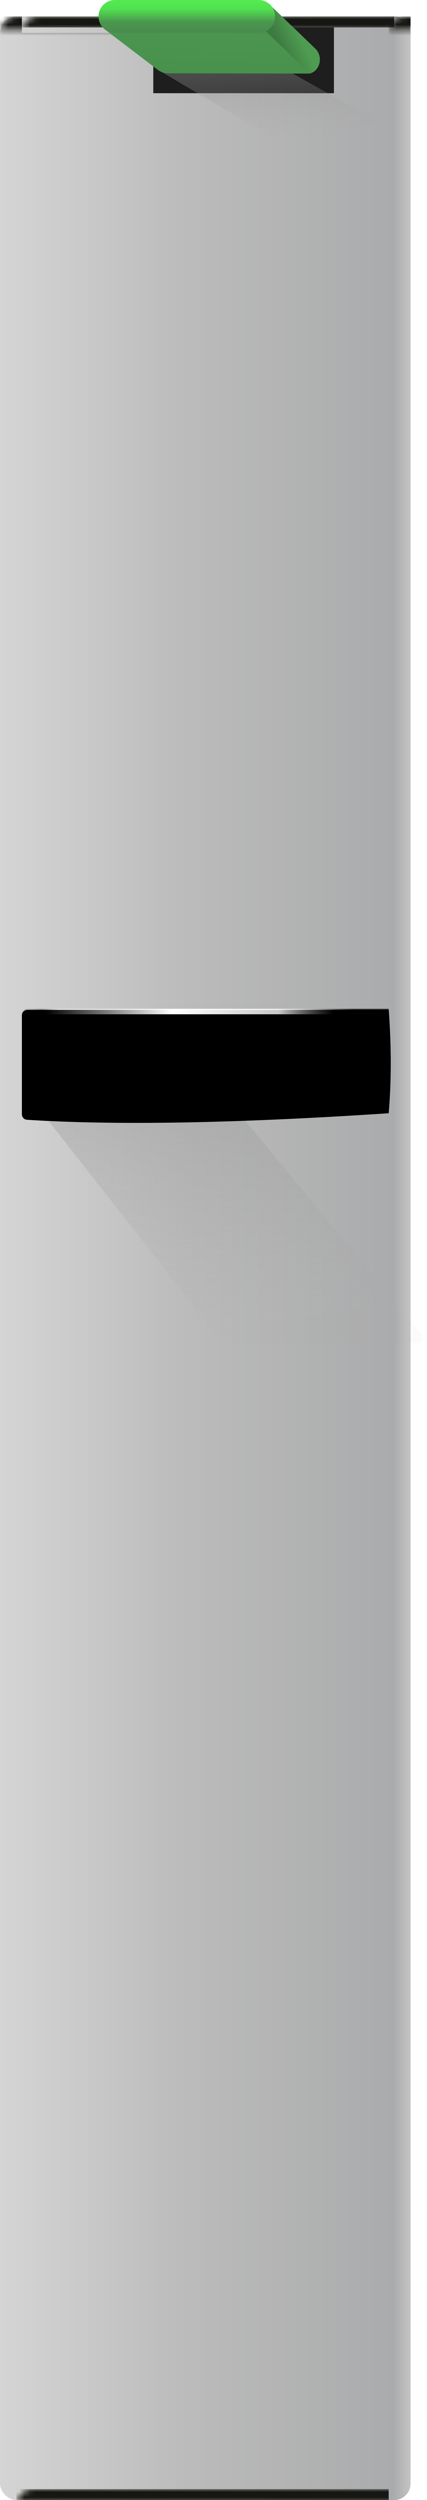 <?xml version="1.0" encoding="UTF-8"?>
<svg width="78px" height="456px" viewBox="0 0 78 456" version="1.1" xmlns="http://www.w3.org/2000/svg" xmlns:xlink="http://www.w3.org/1999/xlink">
    <!-- Generator: Sketch 52.2 (67145) - http://www.bohemiancoding.com/sketch -->
    <title>板卡</title>
    <desc>Created with Sketch.</desc>
    <defs>
        <linearGradient x1="0%" y1="39.477%" x2="100%" y2="39.477%" id="linearGradient-1">
            <stop stop-color="#D5D5D5" offset="0%"></stop>
            <stop stop-color="#BBBBBB" offset="45.463%"></stop>
            <stop stop-color="#AAABAC" offset="95.452%"></stop>
            <stop stop-color="#C7C7C7" offset="100%"></stop>
        </linearGradient>
        <rect id="path-2" x="0" y="0" width="75" height="453" rx="3"></rect>
        <rect id="path-4" x="4" y="3" width="54" height="1"></rect>
        <filter x="-9.3%" y="-400.0%" width="118.5%" height="1100.0%" filterUnits="objectBoundingBox" id="filter-5">
            <feOffset dx="0" dy="1" in="SourceAlpha" result="shadowOffsetOuter1"></feOffset>
            <feGaussianBlur stdDeviation="1.5" in="shadowOffsetOuter1" result="shadowBlurOuter1"></feGaussianBlur>
            <feColorMatrix values="0 0 0 0 0.338   0 0 0 0 0.338   0 0 0 0 0.338  0 0 0 0.5 0" type="matrix" in="shadowBlurOuter1"></feColorMatrix>
        </filter>
        <linearGradient x1="27.326%" y1="3.393%" x2="50%" y2="94.348%" id="linearGradient-6">
            <stop stop-color="#909090" stop-opacity="0.312" offset="0%"></stop>
            <stop stop-color="#A8A8A8" stop-opacity="0.042" offset="100%"></stop>
        </linearGradient>
        <linearGradient x1="100%" y1="50%" x2="1.999%" y2="50%" id="linearGradient-7">
            <stop stop-color="#2B292A" offset="0%"></stop>
            <stop stop-color="#2F2E2E" offset="11.345%"></stop>
            <stop stop-color="#CFCECE" offset="26.055%"></stop>
            <stop stop-color="#DDDBDB" offset="91.525%"></stop>
            <stop stop-color="#8C8C8C" offset="96.136%"></stop>
            <stop stop-color="#AFAFAF" offset="100%"></stop>
        </linearGradient>
        <path d="M1,-1.76148234e-10 L31.905,8.43071215e-11 L67,8.4393654e-11 C67.498,6.754 67.498,13.037 67,18.851 C39.243,20.688 17.222,21.085 0.936,20.042 L0.936,20.042 C0.41,20.009 4.51221911e-11,19.572 4.04110079e-11,19.044 L-1.38094647e-10,1 C-1.43026967e-10,0.448 0.448,-1.8857419e-10 1,-1.93506544e-10 Z" id="path-8"></path>
        <filter x="-1.6%" y="-5.3%" width="103.3%" height="110.7%" filterUnits="objectBoundingBox" id="filter-9">
            <feGaussianBlur stdDeviation="0.5" in="SourceAlpha" result="shadowBlurInner1"></feGaussianBlur>
            <feOffset dx="0" dy="1.2" in="shadowBlurInner1" result="shadowOffsetInner1"></feOffset>
            <feComposite in="shadowOffsetInner1" in2="SourceAlpha" operator="arithmetic" k2="-1" k3="1" result="shadowInnerInner1"></feComposite>
            <feColorMatrix values="0 0 0 0 0.794   0 0 0 0 0.794   0 0 0 0 0.794  0 0 0 1 0" type="matrix" in="shadowInnerInner1" result="shadowMatrixInner1"></feColorMatrix>
            <feGaussianBlur stdDeviation="0.5" in="SourceAlpha" result="shadowBlurInner2"></feGaussianBlur>
            <feOffset dx="0" dy="-1" in="shadowBlurInner2" result="shadowOffsetInner2"></feOffset>
            <feComposite in="shadowOffsetInner2" in2="SourceAlpha" operator="arithmetic" k2="-1" k3="1" result="shadowInnerInner2"></feComposite>
            <feColorMatrix values="0 0 0 0 0.455   0 0 0 0 0.454   0 0 0 0 0.454  0 0 0 1 0" type="matrix" in="shadowInnerInner2" result="shadowMatrixInner2"></feColorMatrix>
            <feMerge>
                <feMergeNode in="shadowMatrixInner1"></feMergeNode>
                <feMergeNode in="shadowMatrixInner2"></feMergeNode>
            </feMerge>
        </filter>
        <linearGradient x1="2.164%" y1="99.957%" x2="100%" y2="100%" id="linearGradient-10">
            <stop stop-color="#FFFFFF" stop-opacity="0" offset="0%"></stop>
            <stop stop-color="#FFFFFF" offset="44.044%"></stop>
            <stop stop-color="#FFFFFF" stop-opacity="0.788" offset="80.887%"></stop>
            <stop stop-color="#BDBCBC" stop-opacity="0" offset="100%"></stop>
        </linearGradient>
        <linearGradient x1="27.326%" y1="3.393%" x2="50%" y2="94.348%" id="linearGradient-11">
            <stop stop-color="#909090" offset="0%"></stop>
            <stop stop-color="#A8A8A8" stop-opacity="0.042" offset="100%"></stop>
        </linearGradient>
        <linearGradient x1="23.29%" y1="140.102%" x2="71.202%" y2="-101.254%" id="linearGradient-12">
            <stop stop-color="#4F9053" offset="0%"></stop>
            <stop stop-color="#48914C" offset="14.608%"></stop>
            <stop stop-color="#4B9550" offset="54.61%"></stop>
            <stop stop-color="#3C783F" offset="83.459%"></stop>
            <stop stop-color="#4F9E53" offset="100%"></stop>
            <stop stop-color="#58A85C" offset="100%"></stop>
        </linearGradient>
        <linearGradient x1="68.274%" y1="45.282%" x2="27.467%" y2="59.916%" id="linearGradient-13">
            <stop stop-color="#4E9C52" offset="0%"></stop>
            <stop stop-color="#478D4A" offset="48.268%"></stop>
            <stop stop-color="#3D7A41" offset="100%"></stop>
        </linearGradient>
        <linearGradient x1="50%" y1="0%" x2="50%" y2="100%" id="linearGradient-14">
            <stop stop-color="#54EA50" offset="0%"></stop>
            <stop stop-color="#51E24F" offset="26.663%"></stop>
            <stop stop-color="#4A964E" offset="67.599%"></stop>
            <stop stop-color="#4A8B4E" offset="100%"></stop>
        </linearGradient>
    </defs>
    <g id="14所-硬件" stroke="none" stroke-width="1" fill="none" fill-rule="evenodd">
        <g id="画板" transform="translate(-322, -24)">
            <g id="板卡" transform="translate(322, 23)">
                <g id="矩形-copy-26" transform="translate(0, 4)">
                    <mask id="mask-3" fill="white">
                        <use xlink:href="#path-2"></use>
                    </mask>
                    <use id="Mask" fill="url(#linearGradient-1)" xlink:href="#path-2"></use>
                    <rect id="矩形" fill="#161612" mask="url(#mask-3)" x="4" y="0" width="68" height="2"></rect>
                    <rect id="矩形-copy-2" fill="#161612" mask="url(#mask-3)" x="3" y="451" width="68" height="2"></rect>
                    <g id="矩形-copy" mask="url(#mask-3)">
                        <use fill="black" fill-opacity="1" filter="url(#filter-5)" xlink:href="#path-4"></use>
                        <use fill="#070707" fill-rule="evenodd" xlink:href="#path-4"></use>
                    </g>
                    <rect fill="#161612" mask="url(#mask-3)" x="0" y="0" width="4" height="453"></rect>
                    <rect id="矩形-copy-34" fill="#161612" mask="url(#mask-3)" x="71" y="0" width="4" height="453"></rect>
                </g>
                <path d="M9,203 L42.78,203 L77.02,244.362 C77.372,244.788 77.313,245.418 76.887,245.77 C76.708,245.919 76.482,246 76.249,246 L41.175,246 C40.868,246 40.578,245.859 40.388,245.617 L8.213,204.617 C7.872,204.183 7.948,203.554 8.383,203.213 C8.559,203.075 8.776,203 9,203 Z" id="矩形-copy-41" fill="url(#linearGradient-6)"></path>
                <g id="分组-3" transform="translate(4, 185)">
                    <g id="路径">
                        <use fill="url(#linearGradient-7)" fill-rule="evenodd" xlink:href="#path-8"></use>
                        <use fill="black" fill-opacity="1" filter="url(#filter-9)" xlink:href="#path-8"></use>
                    </g>
                    <rect id="矩形" fill="url(#linearGradient-10)" x="3" y="0" width="54" height="1" rx="0.5"></rect>
                </g>
                <g id="分组-4-copy" transform="translate(18, 0)">
                    <rect id="矩形" fill="#1E1E1E" x="10" y="6" width="33" height="12"></rect>
                    <polygon id="矩形" fill="url(#linearGradient-11)" opacity="0.386" points="11.31 14 34.726 14 57.985 27 33.359 27"></polygon>
                    <g id="分组-5">
                        <path d="M1.059,6.297 L30.547,6.648 L38.6,14.418 L12.668,14.373 C12.013,14.372 11.376,14.156 10.855,13.759 L1.059,6.297 Z" id="合并形状" fill="url(#linearGradient-12)"></path>
                        <path d="M39.484,12.43 C39.486,12.365 39.486,12.301 39.484,12.239 C39.482,12.184 39.474,12.132 39.469,12.079 C39.466,12.04 39.463,12.001 39.458,11.963 C39.442,11.837 39.418,11.714 39.386,11.595 L39.386,11.595 C39.35,11.471 39.308,11.358 39.261,11.248 C39.246,11.213 39.228,11.18 39.211,11.147 C39.188,11.099 39.168,11.051 39.142,11.006 C39.117,10.96 39.089,10.915 39.061,10.871 L32.509,0.83 C32.565,0.917 32.613,1.011 32.659,1.105 C32.676,1.14 32.694,1.172 32.708,1.207 C32.756,1.316 32.799,1.43 32.832,1.548 C32.867,1.672 32.889,1.796 32.907,1.921 C32.912,1.96 32.913,1.999 32.917,2.037 C32.928,2.153 32.936,2.269 32.932,2.389 C32.927,2.56 32.904,2.727 32.87,2.889 C32.862,2.926 32.849,2.962 32.84,2.998 C32.81,3.119 32.774,3.236 32.73,3.35 C32.715,3.386 32.7,3.421 32.685,3.457 C32.625,3.592 32.559,3.725 32.48,3.847 C32.477,3.852 32.473,3.857 32.47,3.862 C32.394,3.979 32.306,4.087 32.215,4.19 C32.188,4.22 32.16,4.25 32.133,4.28 C32.059,4.355 31.98,4.423 31.899,4.487 C31.861,4.519 31.823,4.554 31.782,4.583 C31.668,4.665 31.549,4.737 31.425,4.797 C31.401,4.808 31.376,4.816 31.352,4.827 C31.245,4.875 31.135,4.912 31.022,4.942 C30.985,4.953 30.947,4.962 30.91,4.971 C30.771,5 30.63,5.021 30.486,5.022 L37.037,15.064 C37.182,15.062 37.323,15.041 37.462,15.012 C37.499,15.004 37.537,14.993 37.574,14.984 C37.687,14.954 37.798,14.915 37.904,14.868 C37.928,14.858 37.953,14.849 37.977,14.838 C38.086,14.785 38.193,14.725 38.294,14.656 C38.308,14.646 38.32,14.634 38.334,14.624 C38.375,14.595 38.412,14.561 38.451,14.529 C38.504,14.486 38.56,14.448 38.609,14.401 C38.636,14.376 38.658,14.347 38.684,14.321 C38.712,14.292 38.74,14.262 38.766,14.232 C38.792,14.203 38.821,14.177 38.845,14.147 C38.909,14.07 38.967,13.986 39.023,13.901 C39.026,13.897 39.029,13.894 39.032,13.889 C39.092,13.794 39.145,13.701 39.193,13.603 C39.209,13.569 39.222,13.533 39.237,13.498 C39.252,13.463 39.267,13.428 39.281,13.392 C39.295,13.356 39.312,13.323 39.325,13.286 C39.353,13.206 39.371,13.122 39.393,13.039 C39.401,13.002 39.414,12.967 39.421,12.931 C39.423,12.919 39.428,12.91 39.43,12.898 C39.461,12.746 39.479,12.59 39.484,12.43 Z" id="Fill-1" fill="url(#linearGradient-13)" transform="translate(34.986, 7.947) rotate(-13) translate(-34.986, -7.947) "></path>
                        <path d="M3,1 C11.752,1 20.505,1 29.257,1 C29.257,1 29.257,1 29.257,1 L29.257,1 C30.914,1 32.257,2.343 32.257,4 C32.257,5.657 30.914,7 29.257,7 L3,7 C1.343,7 -5.70846019e-14,5.657 -5.72875081e-14,4 L-6.08402217e-14,4 C-6.10431279e-14,2.343 1.343,1 3,1 Z" id="矩形" fill="url(#linearGradient-14)"></path>
                    </g>
                </g>
            </g>
        </g>
    </g>
</svg>